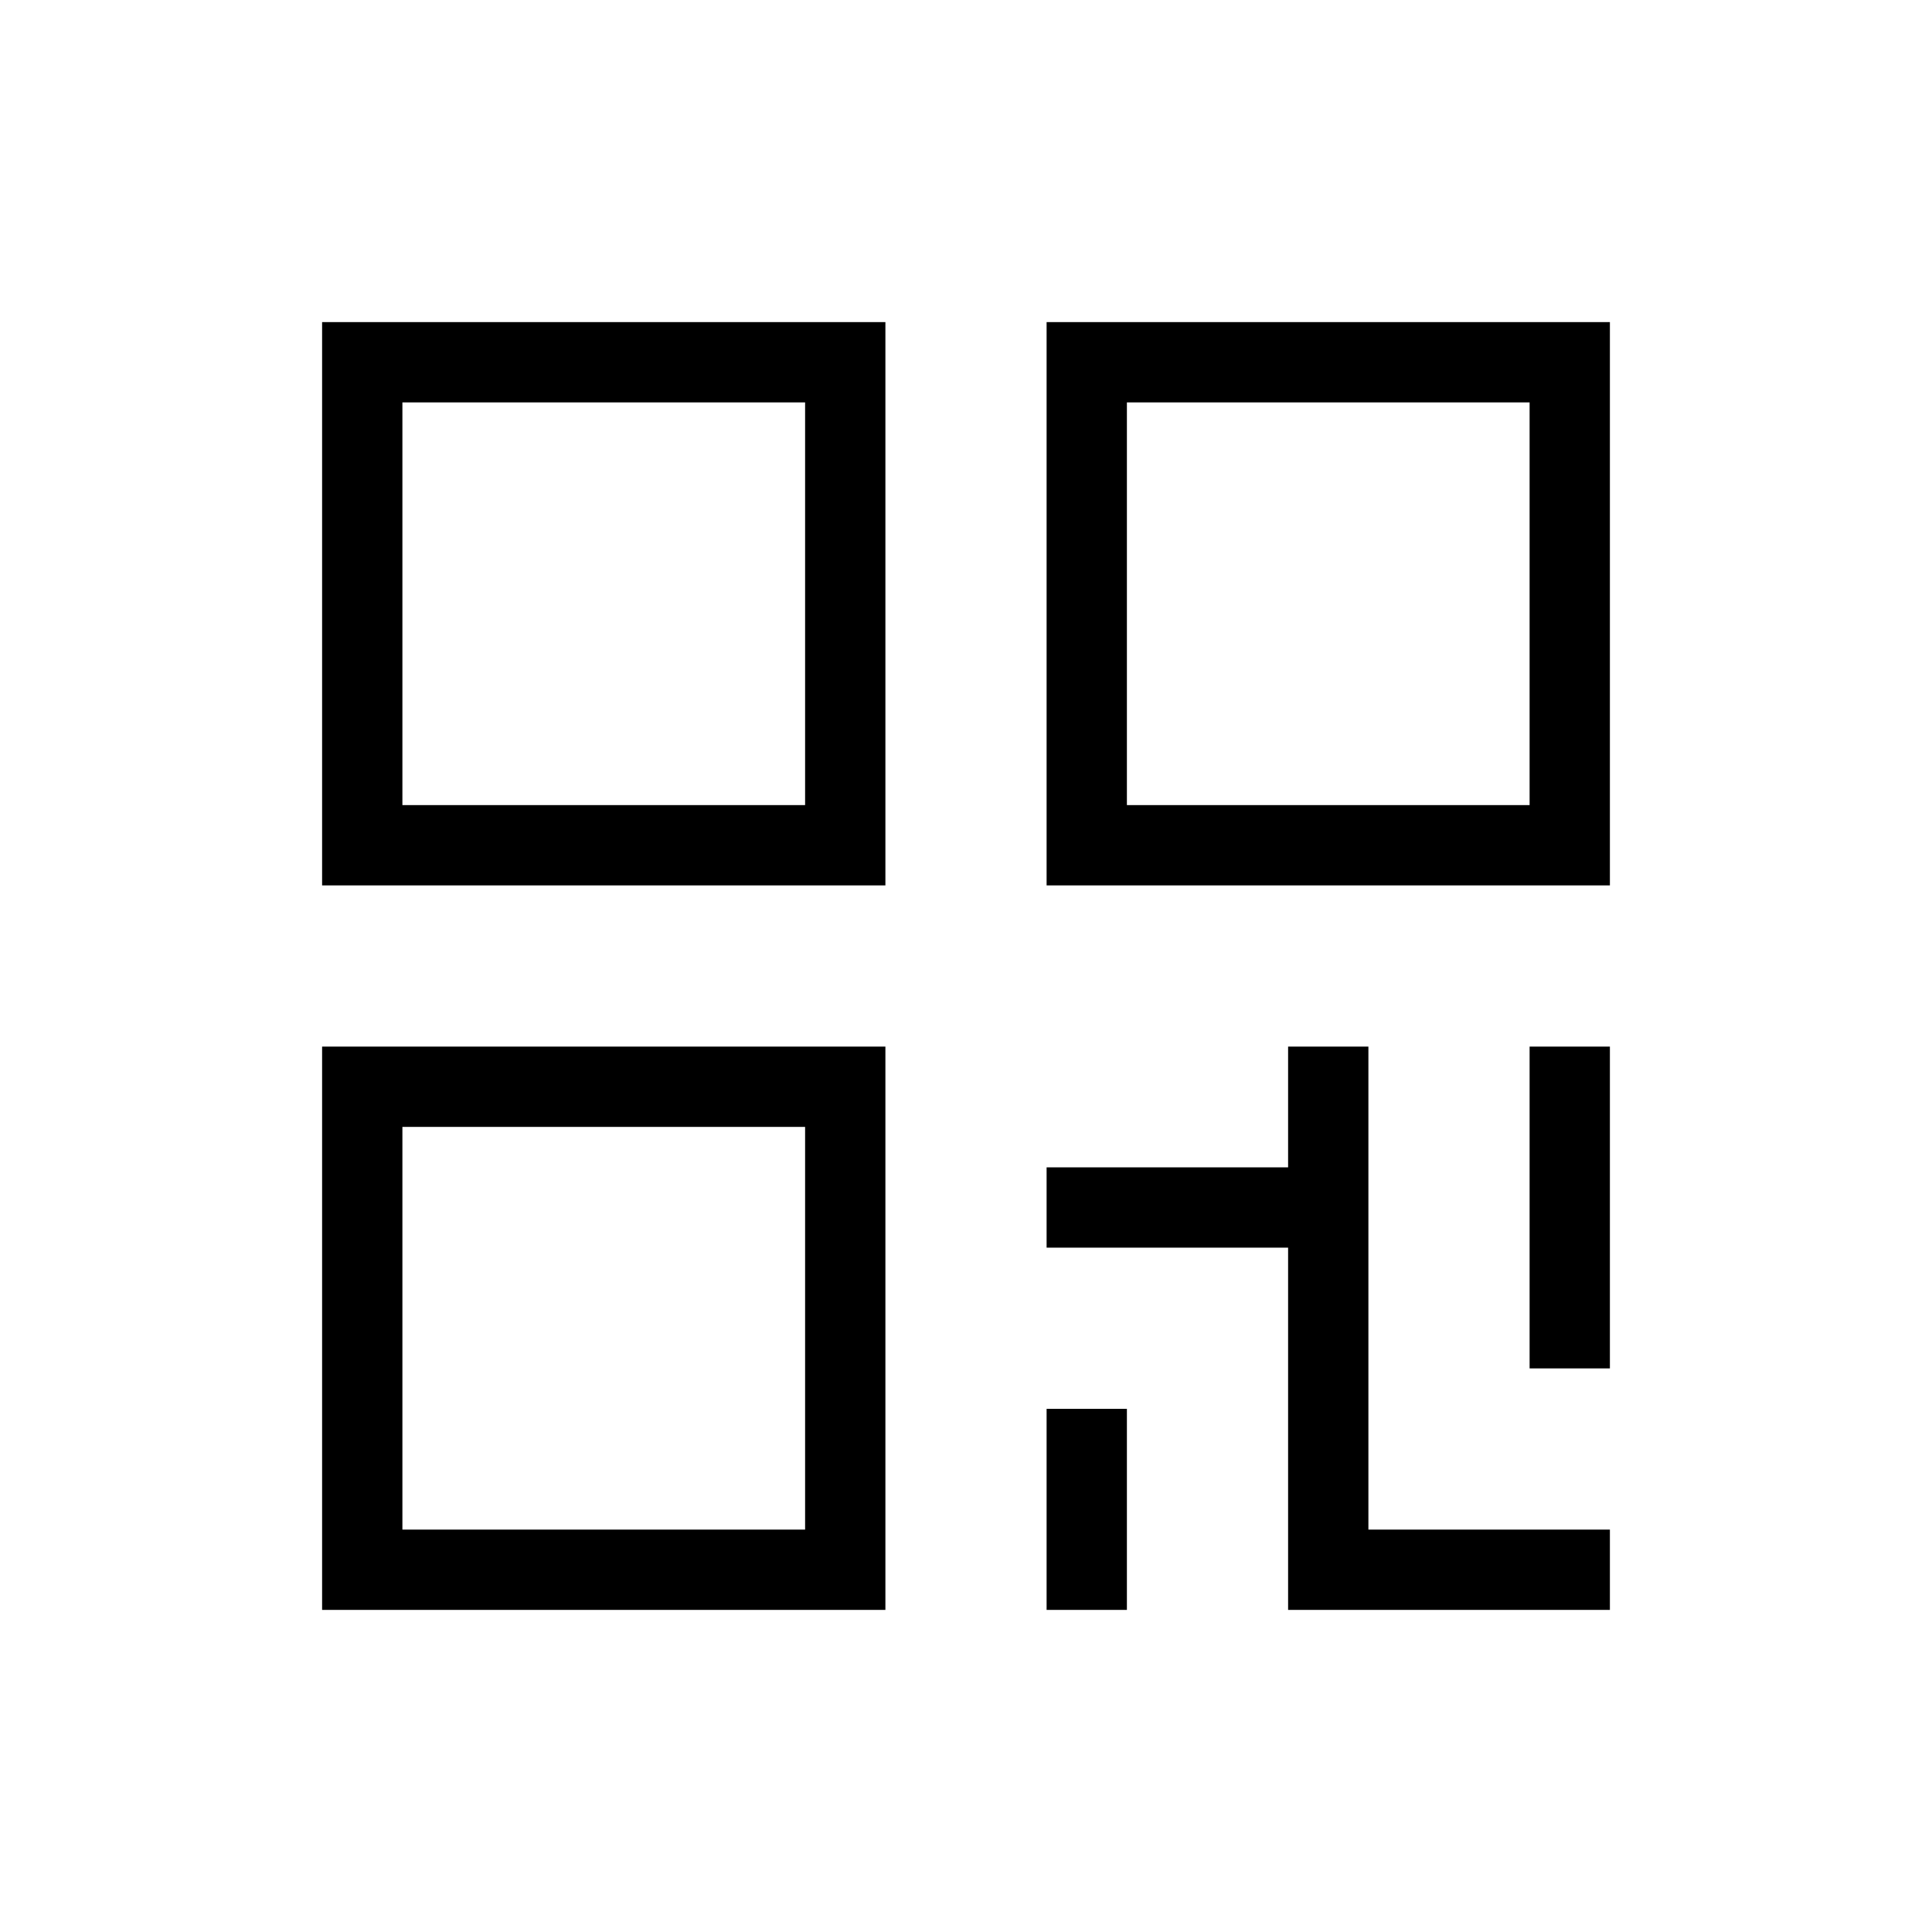 <svg width="48" height="48" viewBox="0 0 32 32" xmlns="http://www.w3.org/2000/svg"><path d="M14.665 5.335H5.335V14.665H14.665V5.335ZM6.665 13.335V6.665H13.335V13.335H6.665Z" fill="#000000" class="bmwfcol"/><path d="M14.665 17.335H5.335V26.665H14.665V17.335ZM6.665 25.335V18.665H13.335V25.335H6.665Z" fill="#000000" class="bmwfcol"/><path d="M17.335 5.335H26.665V14.665H17.335V5.335ZM18.665 6.665V13.335H25.335V6.665H18.665Z" fill="#000000" class="bmwfcol"/><path d="M22.665 17.335H21.335V19.335H17.335V20.665H21.335V26.665H26.665V25.335H22.665V17.335Z" fill="#000000" class="bmwfcol"/><path d="M26.665 17.335V22.665H25.335V17.335H26.665Z" fill="#000000" class="bmwfcol"/><path d="M18.665 26.665V23.335H17.335V26.665H18.665Z" fill="#000000" class="bmwfcol"/><title>qr-code_lt_48</title></svg>